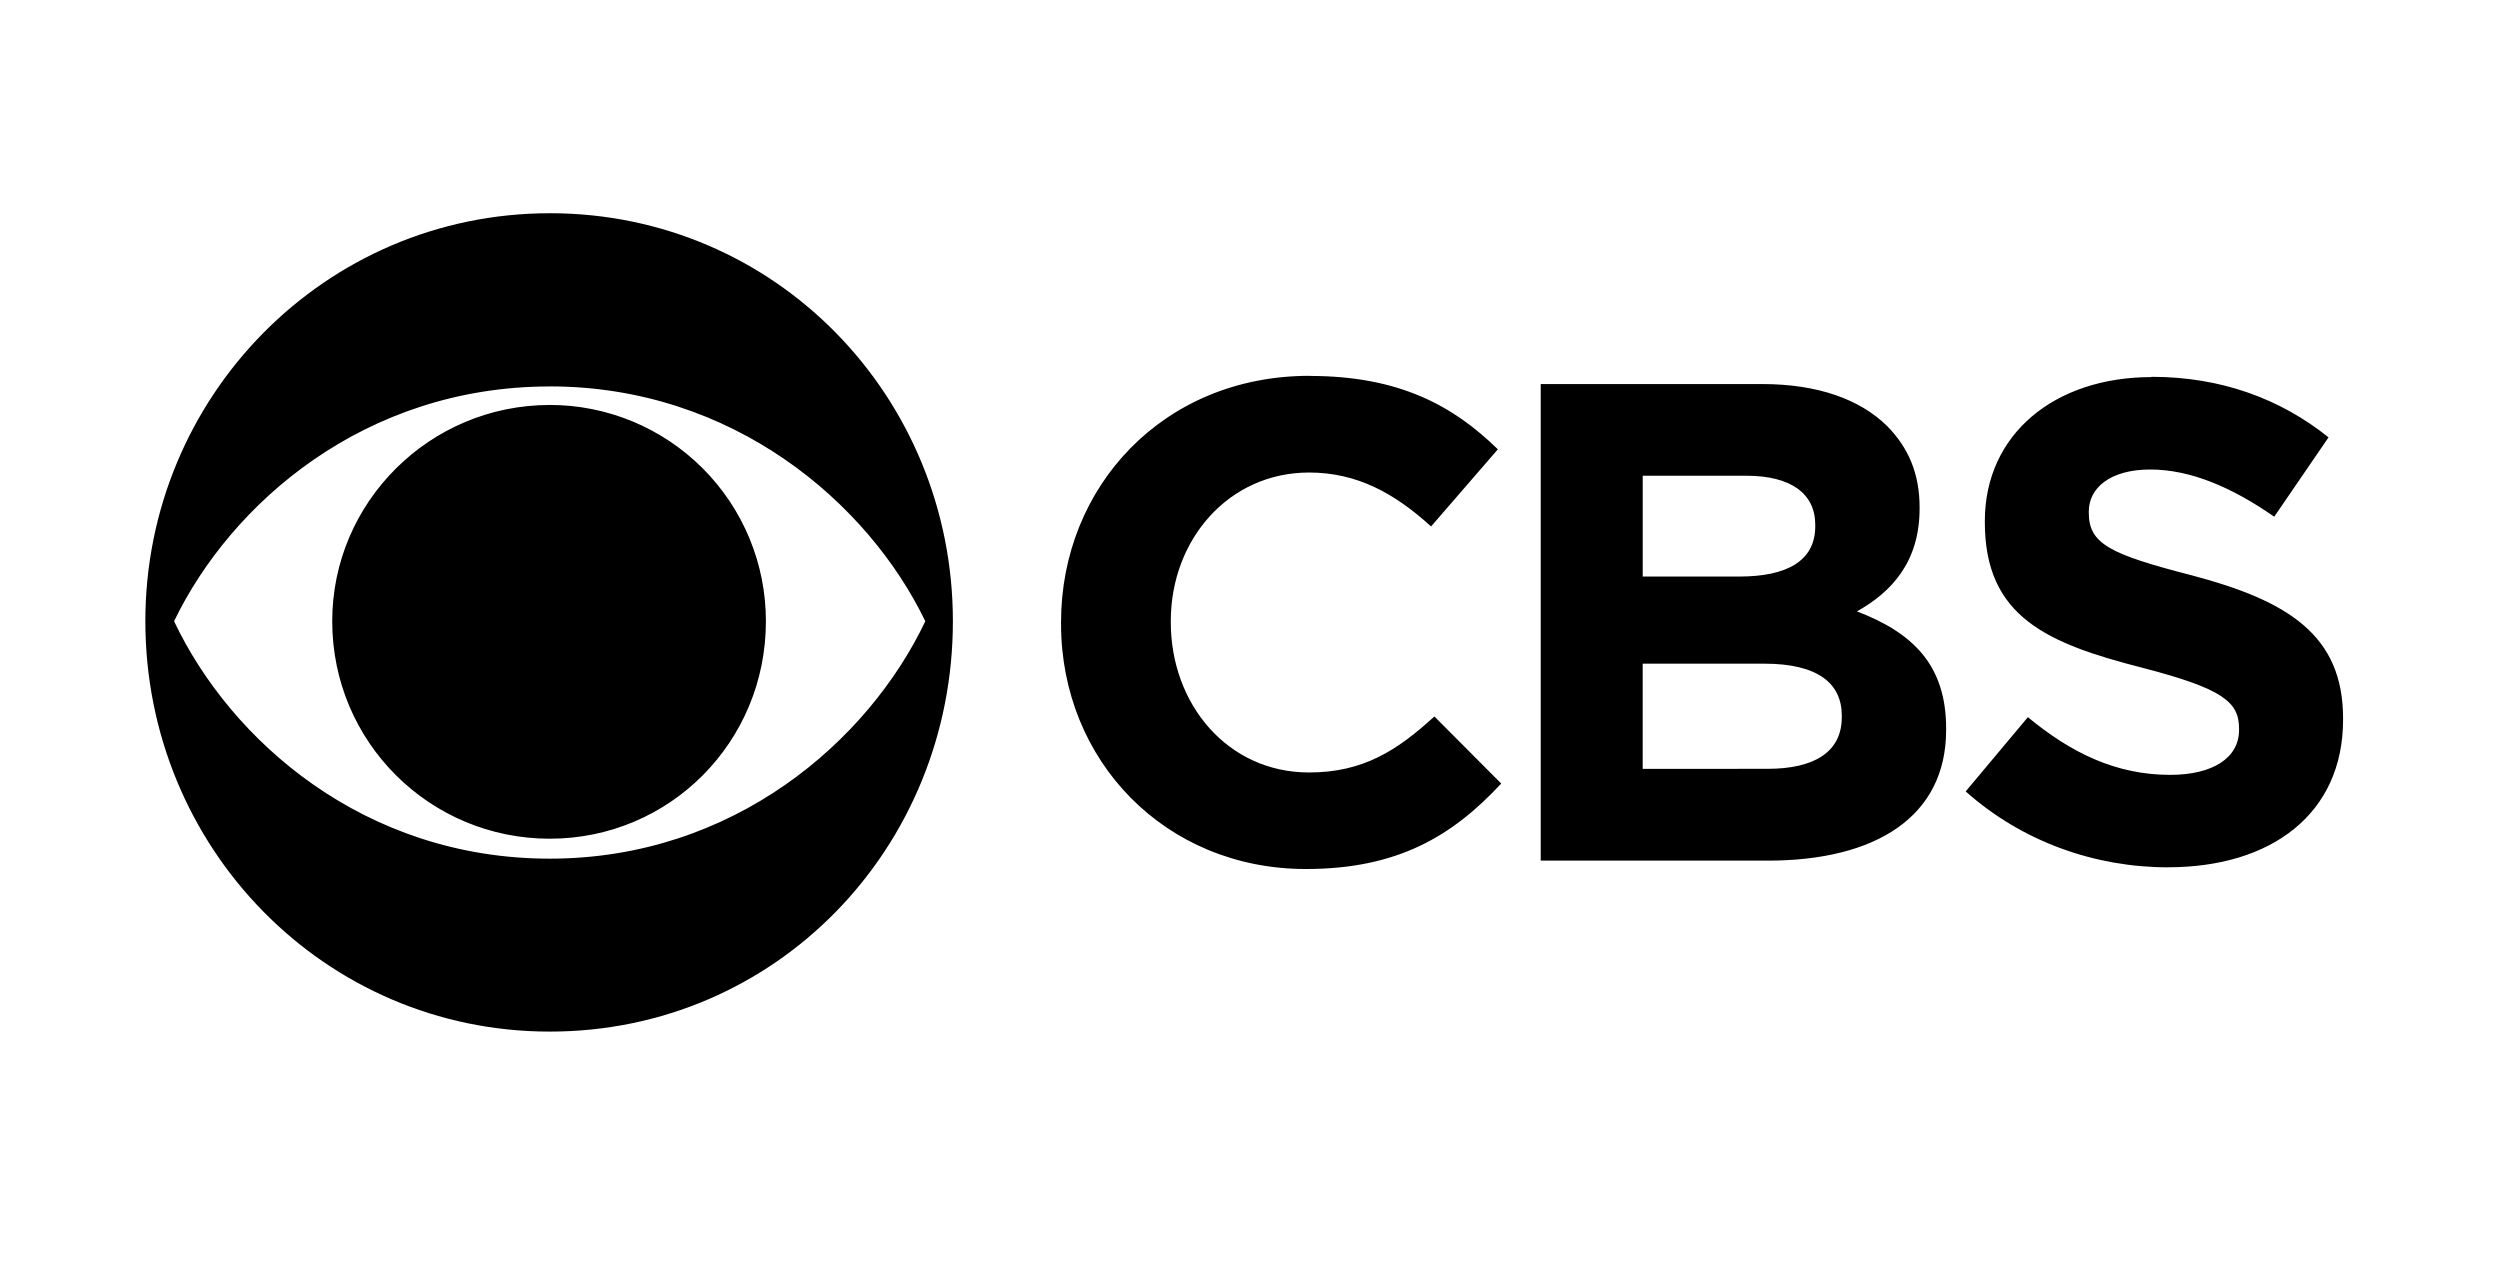 <?xml version="1.0" encoding="UTF-8"?>
<svg xmlns="http://www.w3.org/2000/svg" width="91" height="46" viewBox="0 0 91 46" fill="none">
  <g id="cbs">
    <path id="Vector" d="M20.01 7.762C11.819 7.762 5.291 14.45 5.291 22.61C5.291 30.853 11.811 37.55 20.01 37.55C28.253 37.55 34.685 30.862 34.685 22.612C34.686 14.457 28.253 7.761 20.01 7.761V7.762ZM20.01 14.065C26.697 14.065 31.609 18.317 33.681 22.613C31.609 26.976 26.704 31.255 20.01 31.255C13.272 31.255 8.408 26.981 6.336 22.613C8.407 18.317 13.273 14.067 20.01 14.067V14.065ZM20.01 14.741C15.649 14.741 12.093 18.272 12.093 22.612C12.093 27.017 15.649 30.529 20.01 30.529C24.371 30.529 27.879 27.016 27.879 22.613C27.88 21.579 27.677 20.555 27.282 19.599C26.887 18.644 26.307 17.776 25.576 17.045C24.845 16.314 23.977 15.734 23.022 15.338C22.067 14.943 21.043 14.739 20.009 14.74L20.01 14.741ZM47.666 13.68C42.336 13.68 38.622 17.727 38.622 22.648V22.708C38.622 27.69 42.413 31.632 47.532 31.632C50.868 31.632 52.862 30.439 54.644 28.521L52.212 26.079C50.86 27.315 49.62 28.118 47.651 28.118C44.677 28.118 42.617 25.625 42.617 22.652V22.607C42.617 19.632 44.731 17.2 47.651 17.2C49.38 17.2 50.747 17.94 52.091 19.163L54.522 16.355C52.907 14.777 50.944 13.684 47.668 13.684L47.666 13.68ZM56.082 13.981V31.327H64.348C68.257 31.327 70.839 29.743 70.839 26.573V26.512C70.839 24.187 69.603 23.023 67.593 22.255C68.831 21.561 69.873 20.474 69.873 18.511V18.466C69.873 17.264 69.481 16.306 68.689 15.506C67.694 14.524 66.138 13.98 64.159 13.98L56.082 13.981ZM59.794 17.317H63.57C65.186 17.317 66.075 17.966 66.075 19.098V19.16C66.075 20.443 65.003 20.986 63.313 20.986H59.795V17.315L59.794 17.317ZM59.794 24.158H64.228C66.181 24.158 67.041 24.884 67.041 26.047V26.107C67.041 27.39 66.015 27.985 64.34 27.985L59.794 27.987V24.158ZM78.315 13.726C74.784 13.726 72.248 15.809 72.248 18.964V19.01C72.248 22.453 74.511 23.421 77.999 24.311C80.897 25.065 81.501 25.547 81.501 26.513V26.575C81.501 27.585 80.548 28.205 78.994 28.205C77.001 28.205 75.37 27.389 73.815 26.105L71.551 28.807C73.635 30.663 76.291 31.571 78.918 31.571V31.569C82.662 31.569 85.288 29.635 85.288 26.197V26.152C85.288 23.117 83.289 21.869 79.777 20.941C76.788 20.171 76.032 19.794 76.032 18.661V18.616C76.032 17.77 76.802 17.09 78.268 17.09C79.734 17.09 81.243 17.738 82.782 18.808L84.759 15.92C83.008 14.517 80.85 13.716 78.313 13.716L78.315 13.726Z" fill="black"></path>
  </g>
</svg>
